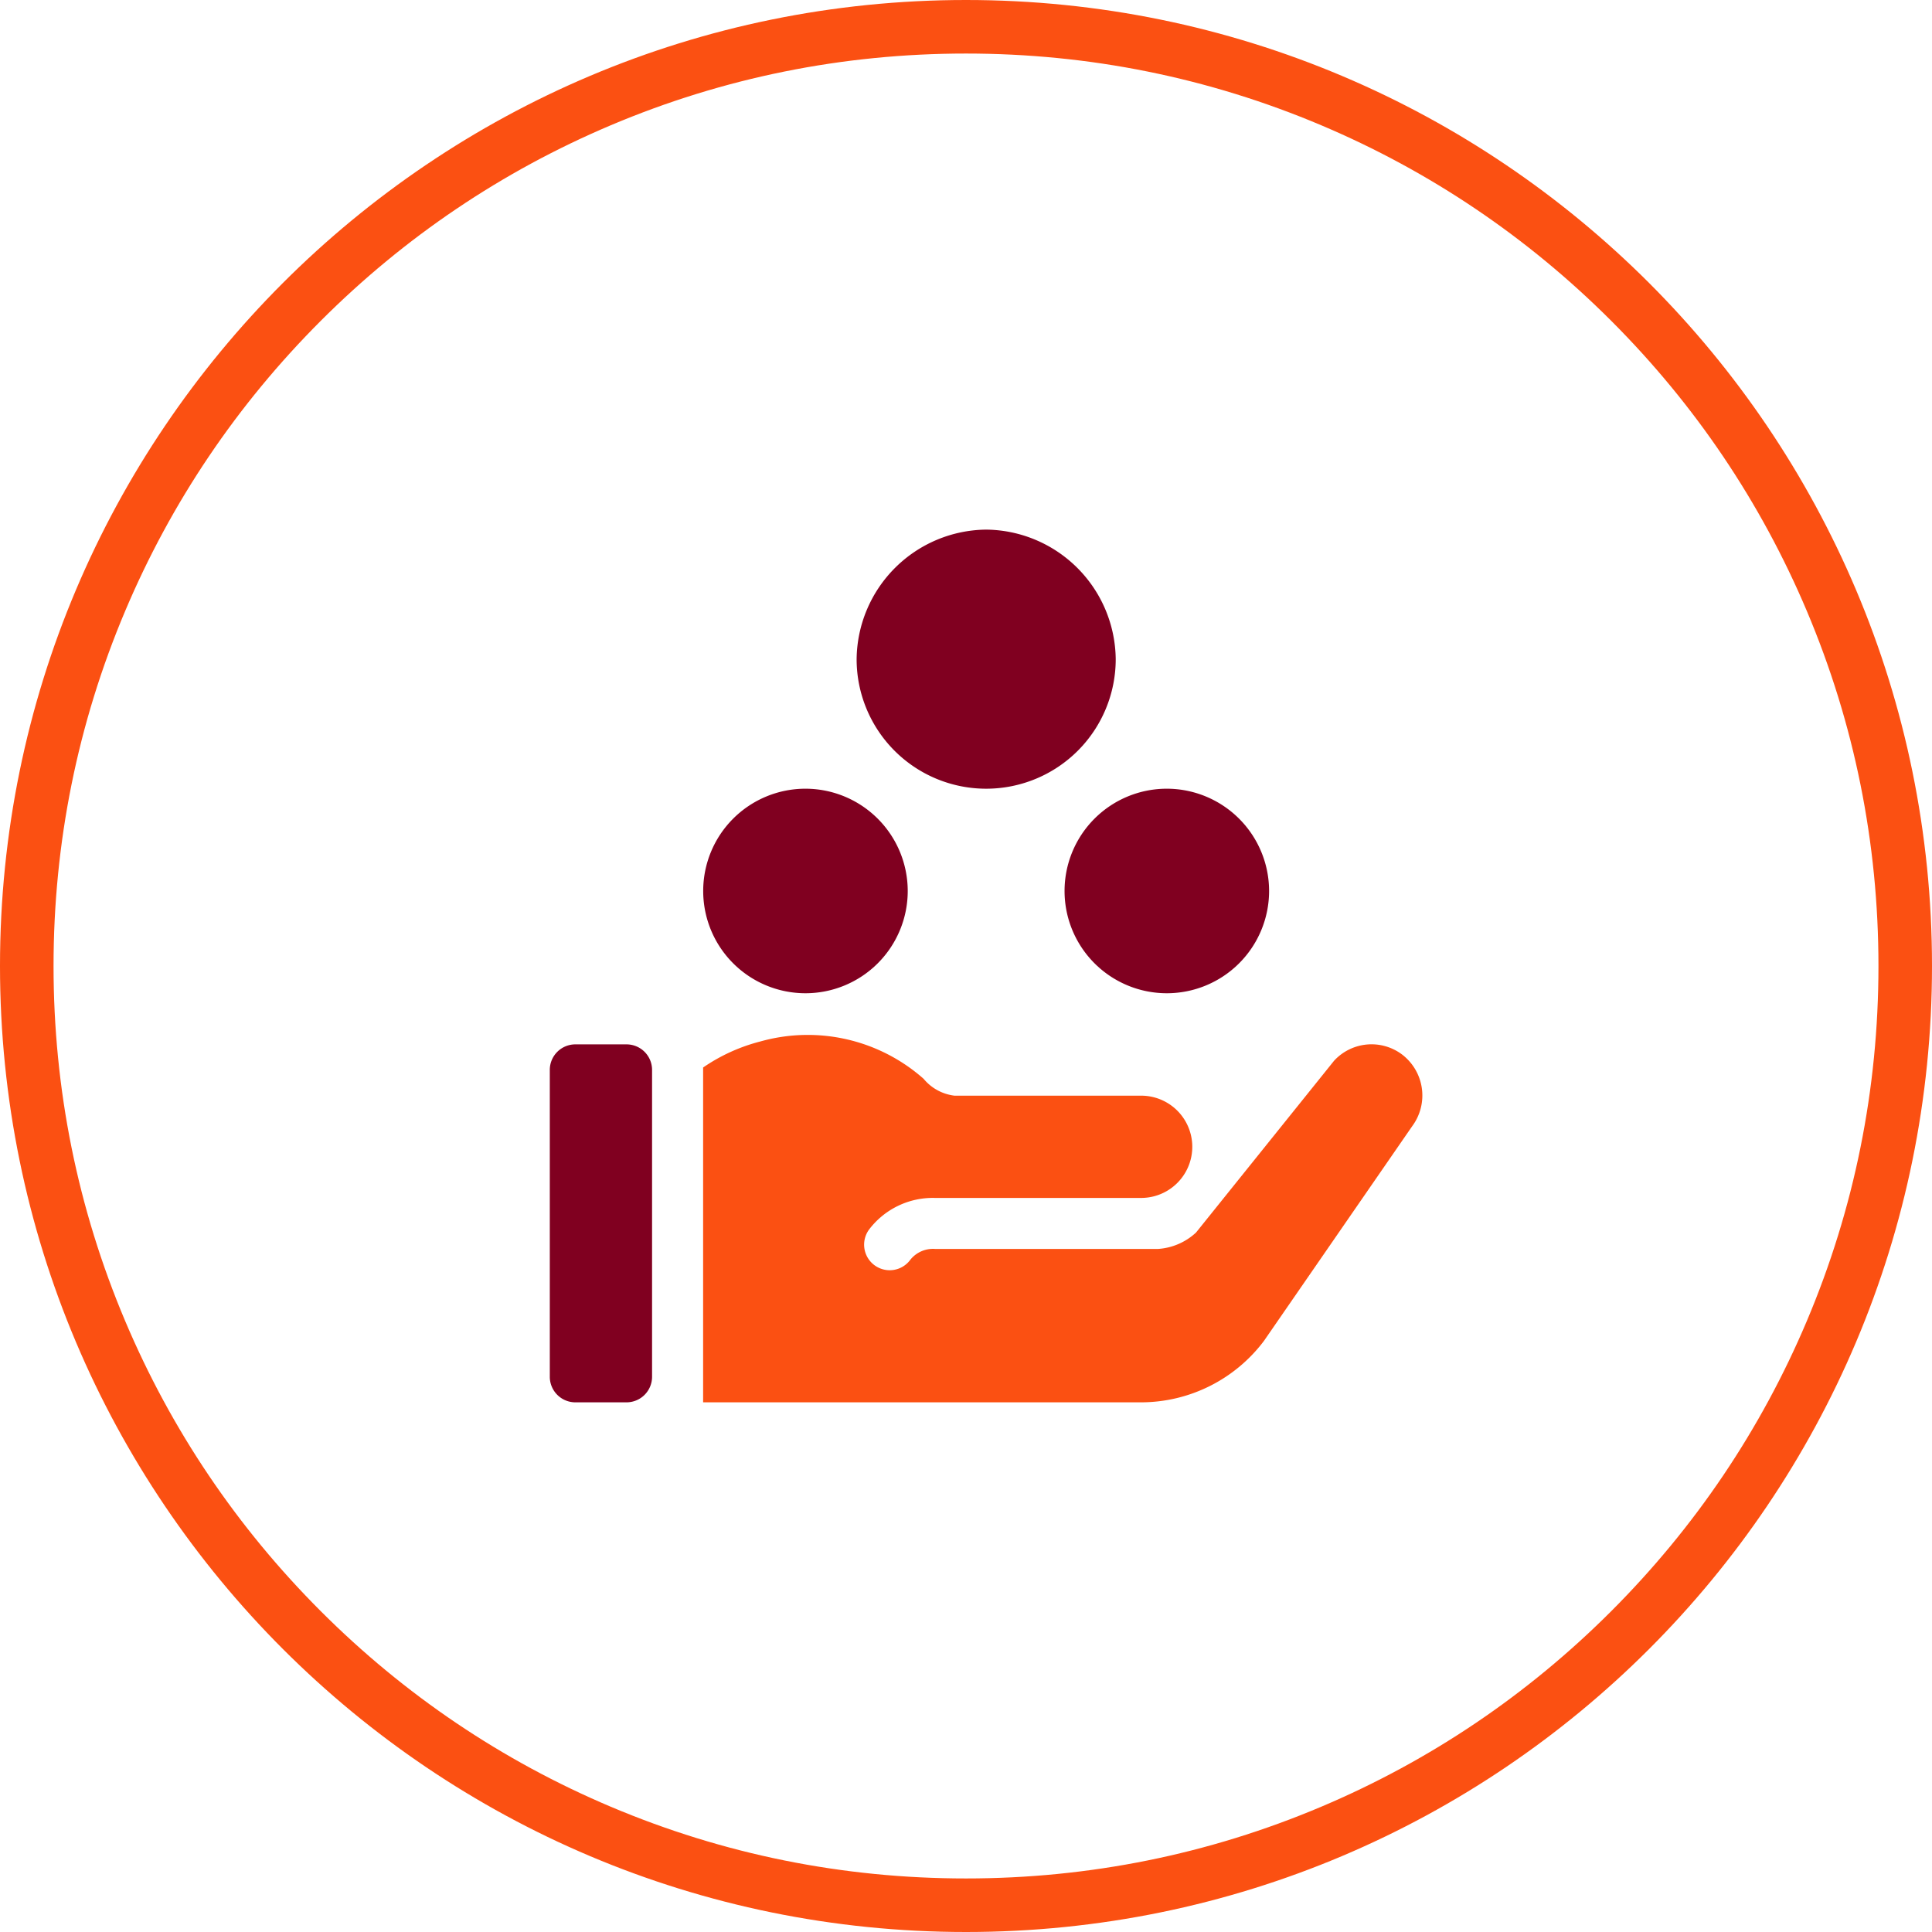 <svg xmlns="http://www.w3.org/2000/svg" width="72.167" height="72.167" viewBox="0 0 72.167 72.167">
  <g id="Group_12941" data-name="Group 12941" transform="translate(-207 -4211.489)">
    <g id="Group_12528" data-name="Group 12528" transform="translate(0 -1537.411)">
      <g id="Path_8452" data-name="Path 8452" transform="translate(207 5748.9)" fill="none">
        <path d="M36.083,0A36.083,36.083,0,1,1,0,36.083,36.083,36.083,0,0,1,36.083,0Z" stroke="none"/>
        <path d="M 36.083 2 C 31.481 2 27.018 2.901 22.817 4.678 C 18.759 6.394 15.114 8.852 11.983 11.983 C 8.852 15.114 6.394 18.759 4.678 22.817 C 2.901 27.018 2 31.481 2 36.083 C 2 40.686 2.901 45.149 4.678 49.35 C 6.394 53.408 8.852 57.053 11.983 60.184 C 15.114 63.315 18.759 65.773 22.817 67.489 C 27.018 69.266 31.481 70.167 36.083 70.167 C 40.686 70.167 45.149 69.266 49.35 67.489 C 53.408 65.773 57.053 63.315 60.184 60.184 C 63.315 57.053 65.773 53.408 67.489 49.35 C 69.266 45.149 70.167 40.686 70.167 36.083 C 70.167 31.481 69.266 27.018 67.489 22.817 C 65.773 18.759 63.315 15.114 60.184 11.983 C 57.053 8.852 53.408 6.394 49.35 4.678 C 45.149 2.901 40.686 2 36.083 2 M 36.083 -7.62939453125e-06 C 56.012 -7.62939453125e-06 72.167 16.155 72.167 36.083 C 72.167 56.012 56.012 72.167 36.083 72.167 C 16.155 72.167 -7.62939453125e-06 56.012 -7.62939453125e-06 36.083 C -7.62939453125e-06 16.155 16.155 -7.62939453125e-06 36.083 -7.62939453125e-06 Z" stroke="none" fill="#fb5012"/>
      </g>
    </g>
    <g id="get-money" transform="translate(227.511 4231.272)">
      <g id="Group_12932" data-name="Group 12932" transform="translate(0.026 19.228)">
        <g id="Group_12931" data-name="Group 12931">
          <path id="Path_8935" data-name="Path 8935" d="M2.891,302H.981a.954.954,0,0,0-.955.955v11.461a.955.955,0,0,0,.955.955h1.91a.955.955,0,0,0,.955-.955V302.955A.954.954,0,0,0,2.891,302Z" transform="translate(-0.026 -302)" fill="#800020"/>
        </g>
      </g>
      <g id="Group_12934" data-name="Group 12934" transform="translate(11.487)">
        <g id="Group_12933" data-name="Group 12933">
          <path id="Path_8936" data-name="Path 8936" d="M184.865,0a4.89,4.89,0,0,0-4.839,4.839,4.839,4.839,0,1,0,9.678,0A4.89,4.89,0,0,0,184.865,0Z" transform="translate(-180.026)" fill="#800020"/>
        </g>
      </g>
      <g id="Group_12936" data-name="Group 12936" transform="translate(5.756 9.678)">
        <g id="Group_12935" data-name="Group 12935">
          <path id="Path_8937" data-name="Path 8937" d="M93.846,152a3.82,3.82,0,1,0,3.82,3.82A3.824,3.824,0,0,0,93.846,152Z" transform="translate(-90.026 -152)" fill="#800020"/>
        </g>
      </g>
      <g id="Group_12938" data-name="Group 12938" transform="translate(19.254 9.678)">
        <g id="Group_12937" data-name="Group 12937">
          <path id="Path_8938" data-name="Path 8938" d="M305.846,152a3.82,3.82,0,1,0,3.82,3.82A3.824,3.824,0,0,0,305.846,152Z" transform="translate(-302.026 -152)" fill="#800020"/>
        </g>
      </g>
      <g id="Group_12940" data-name="Group 12940" transform="translate(5.756 18.877)">
        <g id="Group_12939" data-name="Group 12939">
          <path id="Path_8939" data-name="Path 8939" d="M116.112,297.193a1.9,1.9,0,0,0-2.521.248l-5.157,6.418a2.309,2.309,0,0,1-1.413.611H98.685a1.085,1.085,0,0,0-.919.4.955.955,0,0,1-1.548-1.119,2.99,2.99,0,0,1,2.467-1.186h7.7a1.91,1.91,0,1,0,0-3.82H99.411a1.77,1.77,0,0,1-1.152-.63,6.532,6.532,0,0,0-6.1-1.394,6.7,6.7,0,0,0-2.136.972V310.2h16.363a5.754,5.754,0,0,0,4.584-2.292l5.539-8.022A1.925,1.925,0,0,0,116.112,297.193Z" transform="translate(-90.026 -296.478)" fill="#fb5012"/>
        </g>
      </g>
    </g>
  </g>
</svg>
